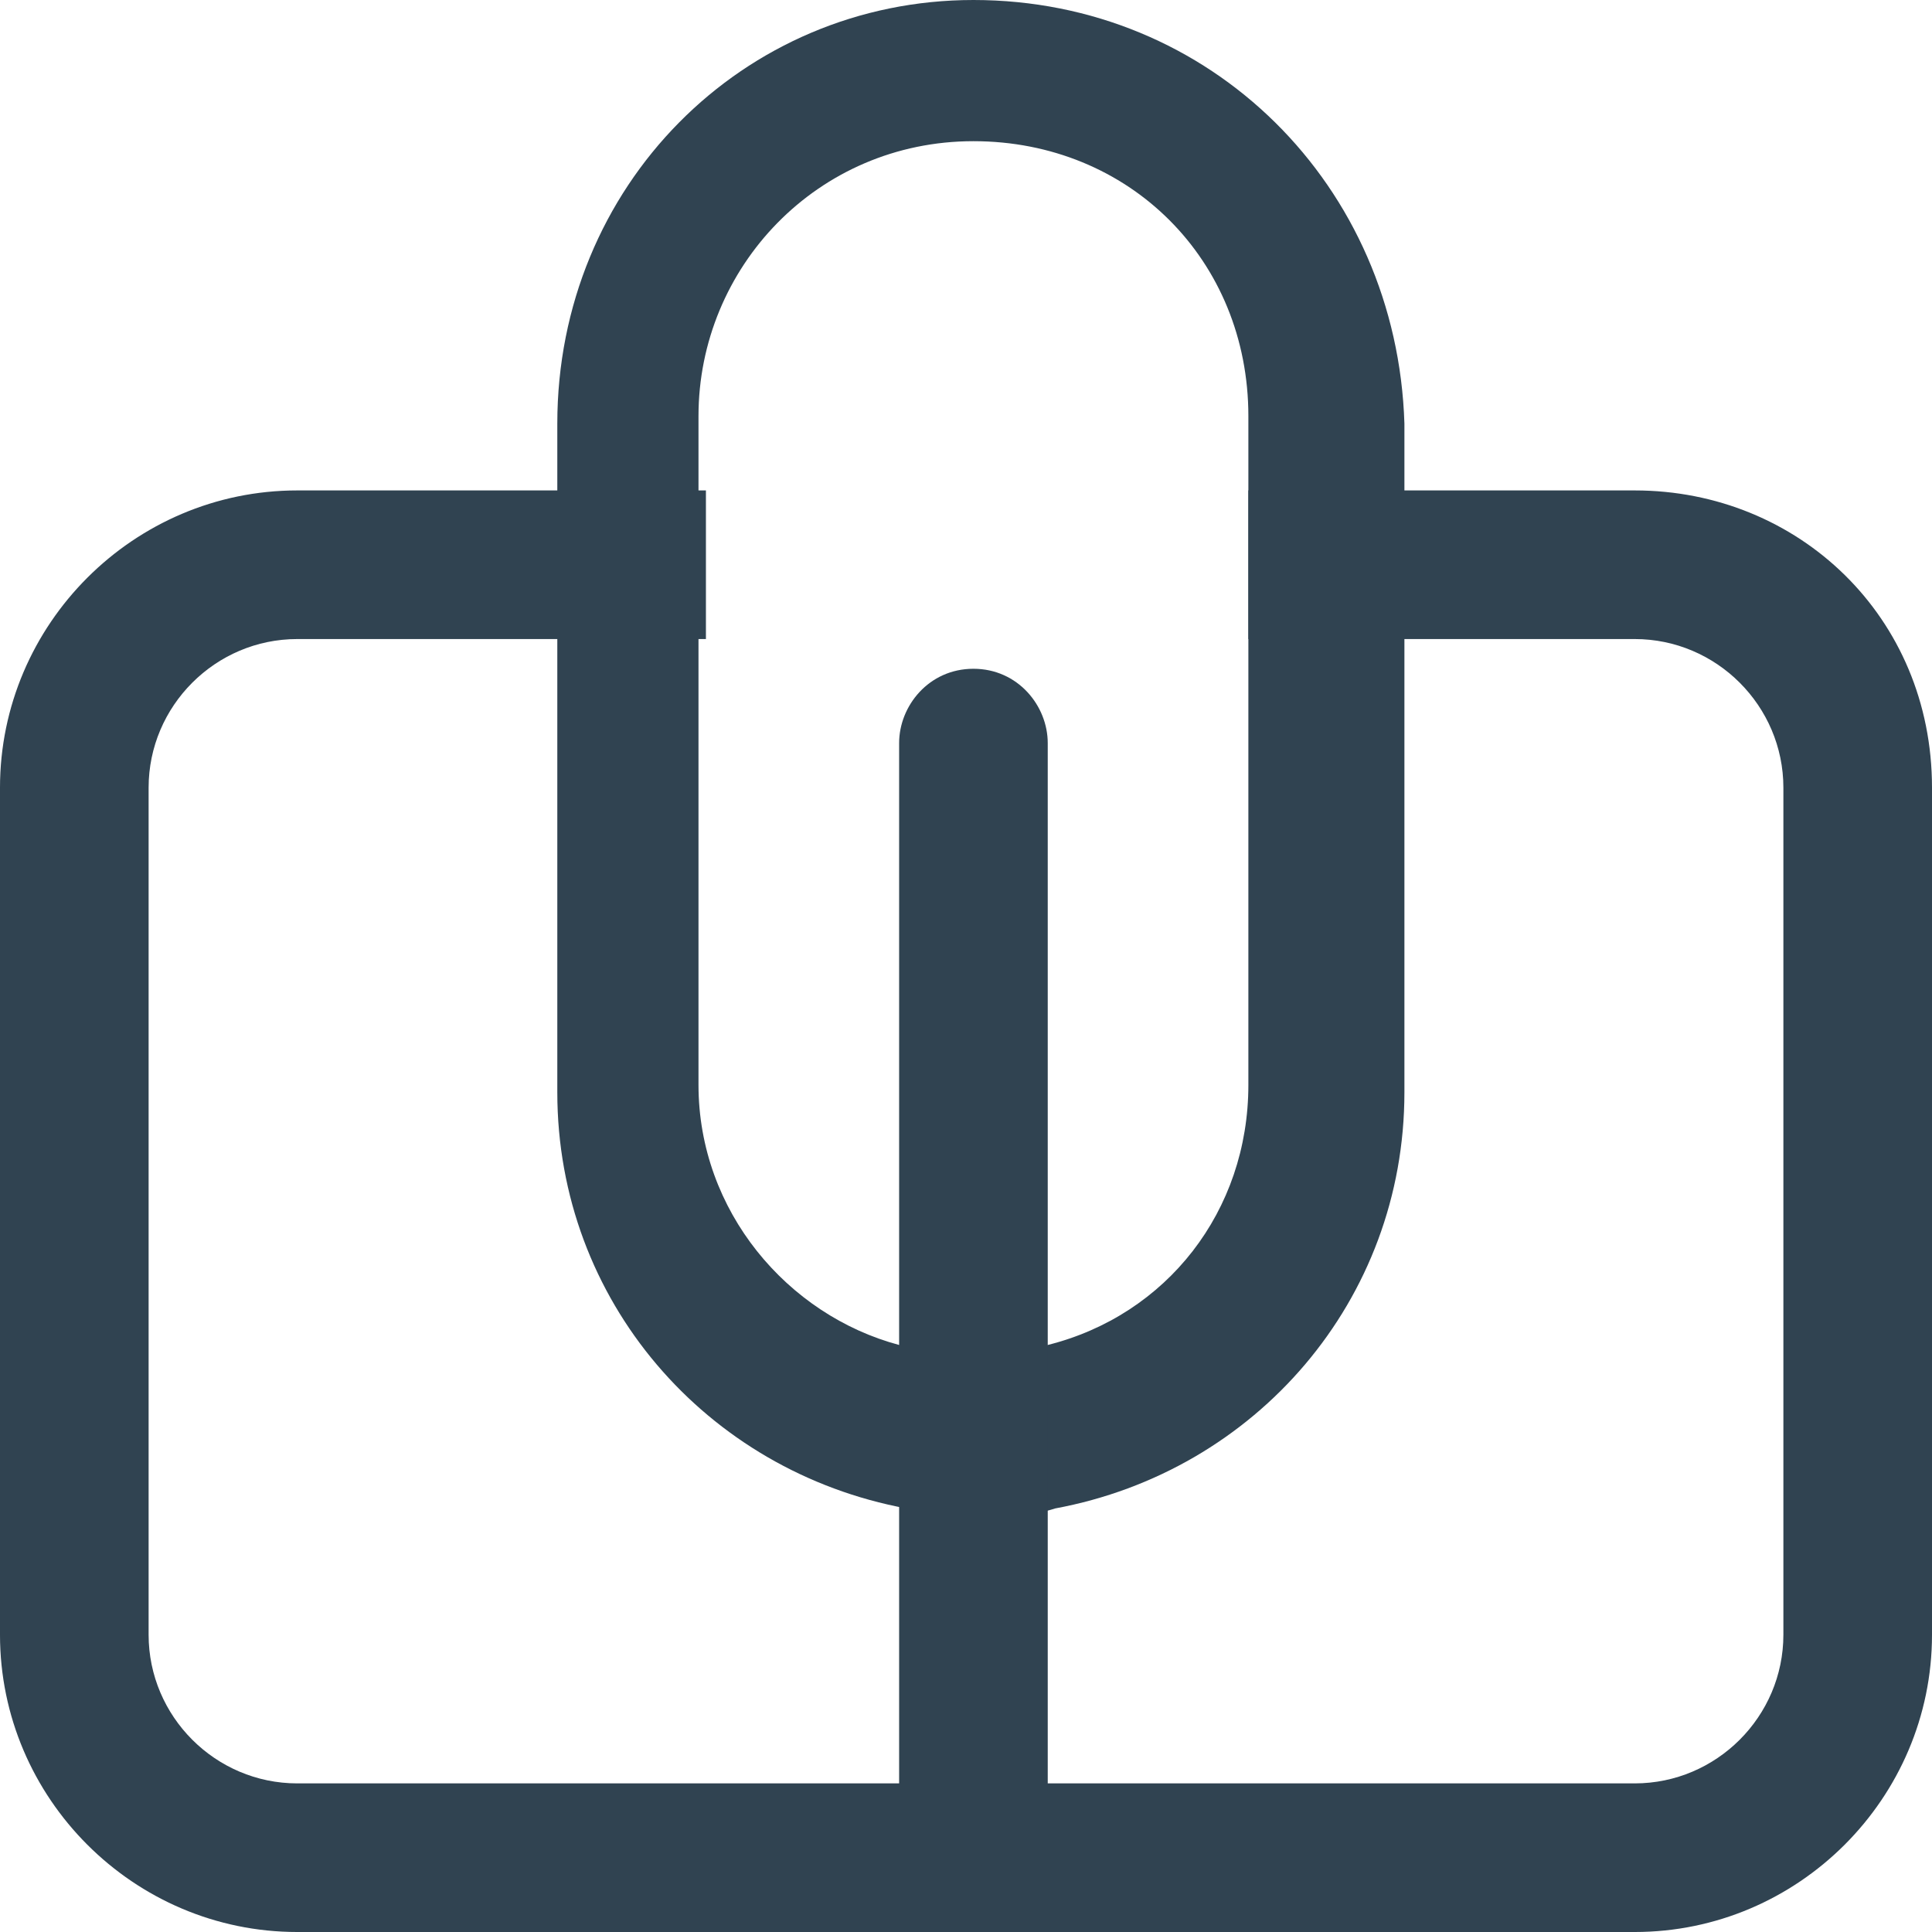 <svg fill="none" height="26" viewBox="0 0 26 26" width="26" xmlns="http://www.w3.org/2000/svg"><g clip-rule="evenodd" fill="#304351" fill-rule="evenodd"><path d="m22 6.6h-5.2v2h5.2c1.1 0 2 .9 2 2v11.4c0 1.1-.9 2-2 2h-18c-1.1 0-2-.9-2-2v-11.4c0-1.1.9-2 2-2h5.5v-2h-5.5c-2.2 0-4 1.8-4 4v11.4c0 2.2 1.8 4 4 4h18c2.2 0 4-1.8 4-4v-11.4c0-2.3-1.8-4-4-4z"/><path d="m13.1 0c-3.1 0-5.6 2.5-5.6 5.7v9c0 2.8 2 5.1 4.7 5.6.3.1.7.1 1 .1s.7 0 1-.1c2.7-.5 4.7-2.8 4.7-5.6v-9c-.1-3.2-2.6-5.7-5.8-5.7zm3.7 14.6c0 1.7-1.1 3.1-2.7 3.5-.3.1-.7.1-1 .1s-.7-.1-1-.1c-1.5-.4-2.7-1.8-2.7-3.5v-9c0-2 1.6-3.7 3.7-3.7s3.7 1.6 3.7 3.7z"/><path d="m14.1 10v14.1c0 .4-.2.7-.6.9-.1.1-.3.1-.4.1-.2 0-.3 0-.4-.1-.3-.2-.6-.5-.6-.9v-14.1c0-.5.4-1 1-1s1 .5 1 1z"/></g></svg>